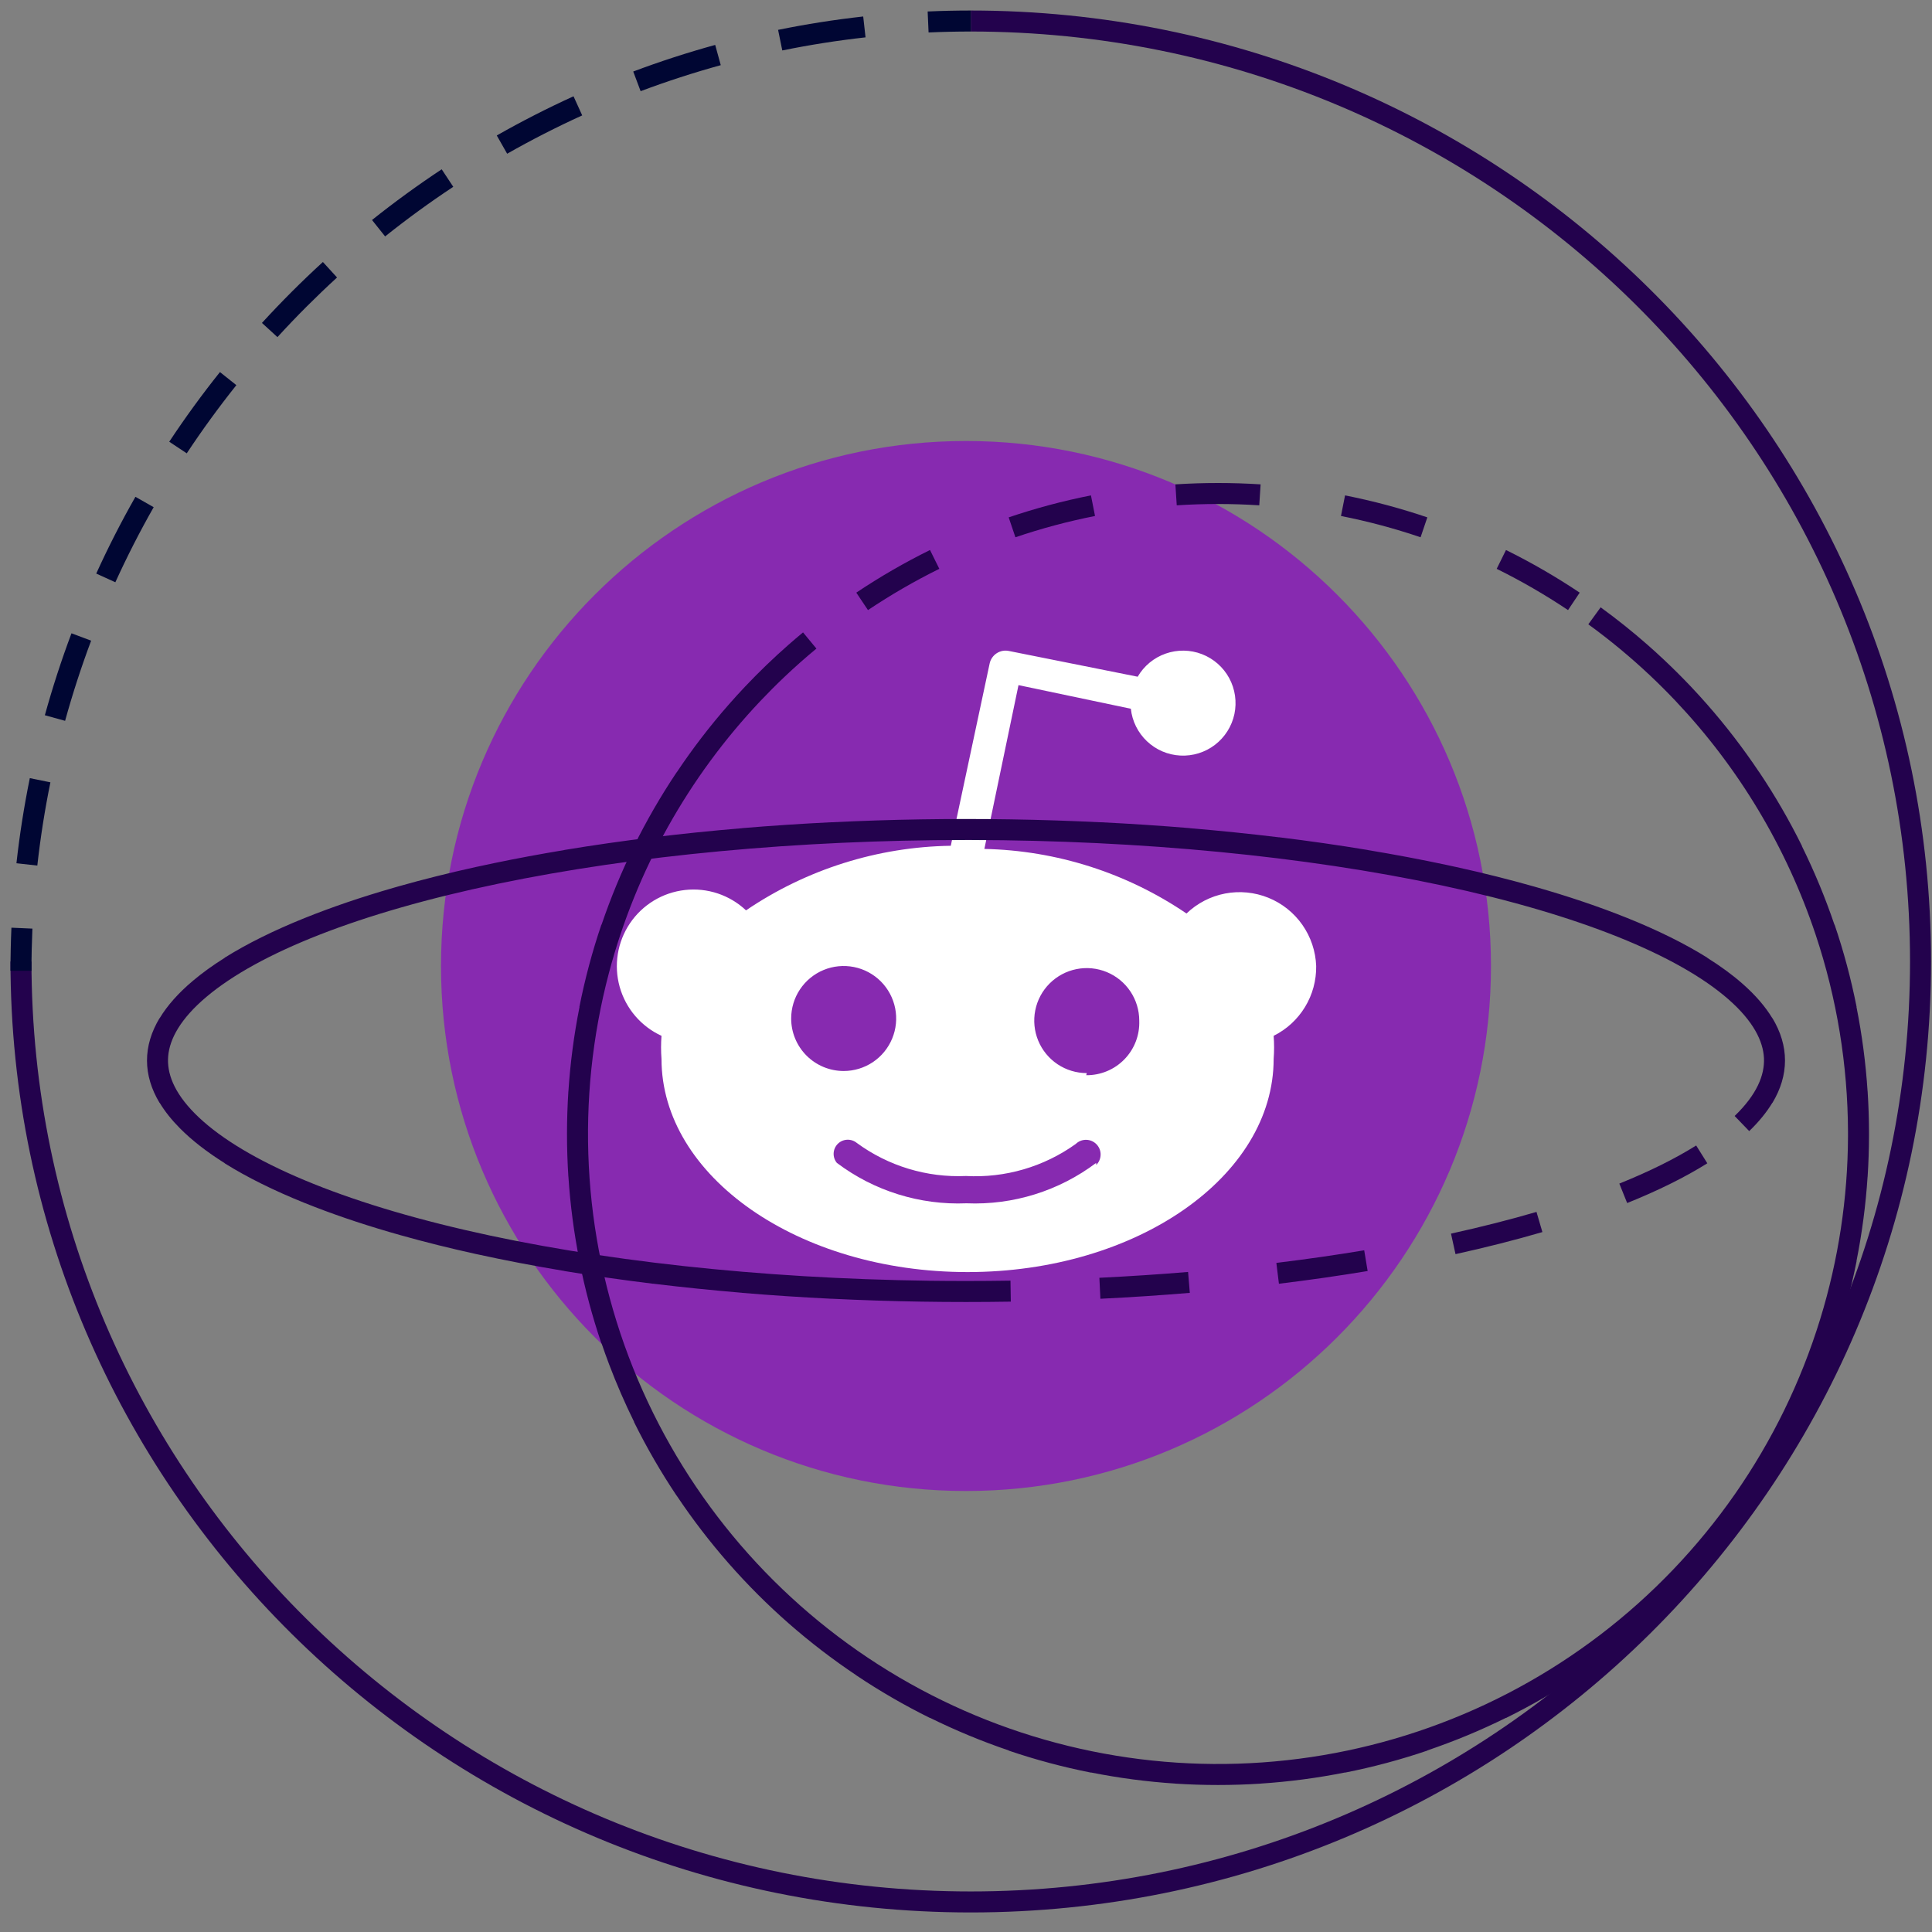 <svg width="92" height="92" viewBox="0 0 92 92" fill="none" xmlns="http://www.w3.org/2000/svg">
<rect x="0" y="0" width="92" height="92" fill="#808080" stroke="none"/>
<path d="M45.999 71C59.807 71 70.999 59.807 70.999 46C70.999 32.193 59.807 21 45.999 21C32.192 21 21 32.193 21 46C21 59.807 32.192 71 45.999 71Z" fill="#872AB0"/>
<path d="M62.675 46C62.649 45.296 62.42 44.615 62.016 44.038C61.612 43.462 61.05 43.014 60.397 42.75C59.744 42.486 59.029 42.416 58.337 42.549C57.646 42.682 57.008 43.012 56.5 43.5C53.656 41.567 50.313 40.499 46.875 40.425L48.5 32.625L53.85 33.75C53.913 34.341 54.186 34.89 54.618 35.299C55.05 35.708 55.613 35.949 56.207 35.979C56.801 36.01 57.386 35.828 57.858 35.466C58.329 35.103 58.657 34.585 58.781 34.004C58.904 33.422 58.817 32.815 58.534 32.292C58.251 31.77 57.791 31.365 57.236 31.15C56.681 30.936 56.068 30.927 55.507 31.124C54.946 31.321 54.474 31.711 54.175 32.225L48.05 31C47.95 30.978 47.846 30.976 47.745 30.994C47.644 31.013 47.548 31.051 47.462 31.107C47.376 31.163 47.302 31.235 47.244 31.32C47.186 31.404 47.145 31.5 47.125 31.6L45.275 40.275C41.794 40.327 38.405 41.396 35.525 43.35C35.139 42.987 34.68 42.713 34.178 42.545C33.676 42.378 33.143 42.322 32.617 42.381C32.092 42.44 31.585 42.612 31.132 42.886C30.68 43.161 30.292 43.53 29.996 43.969C29.701 44.408 29.504 44.906 29.42 45.428C29.336 45.951 29.366 46.485 29.509 46.995C29.652 47.504 29.904 47.976 30.248 48.379C30.592 48.781 31.019 49.104 31.5 49.325C31.472 49.691 31.472 50.059 31.5 50.425C31.5 56.025 38.025 60.575 46.075 60.575C54.125 60.575 60.65 56.025 60.65 50.425C60.678 50.059 60.678 49.691 60.65 49.325C61.267 49.018 61.784 48.543 62.142 47.955C62.501 47.367 62.685 46.689 62.675 46V46ZM37.675 48.5C37.675 48.005 37.821 47.522 38.096 47.111C38.371 46.7 38.761 46.38 39.218 46.19C39.675 46.001 40.178 45.952 40.662 46.048C41.147 46.144 41.593 46.383 41.943 46.732C42.292 47.082 42.53 47.527 42.627 48.012C42.723 48.497 42.674 49 42.484 49.457C42.295 49.913 41.975 50.304 41.564 50.579C41.153 50.853 40.669 51 40.175 51C39.846 51 39.521 50.935 39.218 50.81C38.915 50.684 38.639 50.5 38.407 50.268C38.175 50.036 37.991 49.76 37.865 49.457C37.739 49.153 37.675 48.828 37.675 48.5V48.5ZM52.2 55.375C50.426 56.712 48.244 57.392 46.025 57.3C43.806 57.392 41.623 56.712 39.85 55.375C39.743 55.245 39.689 55.081 39.697 54.914C39.706 54.746 39.776 54.588 39.894 54.469C40.013 54.351 40.171 54.281 40.338 54.273C40.506 54.264 40.67 54.319 40.8 54.425C42.303 55.527 44.138 56.083 46 56C47.864 56.101 49.708 55.563 51.225 54.475C51.357 54.346 51.536 54.274 51.721 54.277C51.813 54.278 51.903 54.297 51.988 54.333C52.072 54.369 52.148 54.422 52.212 54.487C52.276 54.553 52.327 54.631 52.361 54.716C52.395 54.801 52.412 54.892 52.41 54.984C52.409 55.075 52.39 55.166 52.354 55.25C52.318 55.335 52.265 55.411 52.2 55.475V55.375ZM51.75 51.1C51.255 51.1 50.772 50.953 50.361 50.679C49.95 50.404 49.629 50.014 49.44 49.557C49.251 49.1 49.201 48.597 49.298 48.112C49.394 47.627 49.632 47.182 49.982 46.832C50.332 46.483 50.777 46.244 51.262 46.148C51.747 46.051 52.25 46.101 52.706 46.29C53.163 46.48 53.554 46.8 53.828 47.211C54.103 47.622 54.25 48.105 54.25 48.6C54.263 48.939 54.208 49.277 54.087 49.593C53.966 49.91 53.781 50.199 53.545 50.442C53.309 50.685 53.026 50.878 52.713 51.008C52.4 51.138 52.064 51.204 51.725 51.2L51.75 51.1Z" fill="white"/>
<path fill-rule="evenodd" clip-rule="evenodd" d="M46.227 90.069C21.52 90.069 1.499 70.238 1.499 45.785H0.499C0.499 70.799 20.977 91.069 46.227 91.069C71.477 91.069 91.954 70.799 91.954 45.785C91.954 20.771 71.477 0.501 46.227 0.501V1.501C70.934 1.501 90.954 21.332 90.954 45.785C90.954 70.238 70.934 90.069 46.227 90.069Z" fill="#23024D"/>
<path fill-rule="evenodd" clip-rule="evenodd" d="M0.544 44.176C0.514 44.857 0.499 45.541 0.499 46.229H1.499C1.499 45.556 1.514 44.886 1.543 44.22L0.544 44.176ZM1.42 37.054C1.149 38.385 0.935 39.737 0.783 41.107L1.777 41.218C1.926 39.878 2.135 38.556 2.4 37.254L1.42 37.054ZM3.404 30.157C2.925 31.431 2.502 32.733 2.136 34.059L3.1 34.325C3.458 33.028 3.872 31.755 4.34 30.508L3.404 30.157ZM6.449 23.658C5.774 24.844 5.151 26.063 4.583 27.313L5.493 27.727C6.049 26.505 6.658 25.312 7.318 24.152L6.449 23.658ZM10.474 17.717C9.621 18.785 8.815 19.892 8.059 21.035L8.893 21.587C9.633 20.469 10.421 19.386 11.255 18.341L10.474 17.717ZM15.376 12.476C14.366 13.4 13.398 14.368 12.474 15.378L13.212 16.053C14.115 15.065 15.062 14.118 16.05 13.214L15.376 12.476ZM21.033 8.062C19.89 8.818 18.783 9.624 17.715 10.476L18.339 11.258C19.384 10.424 20.466 9.635 21.584 8.896L21.033 8.062ZM27.31 4.585C26.061 5.154 24.842 5.777 23.656 6.451L24.15 7.32C25.31 6.661 26.503 6.051 27.724 5.495L27.31 4.585ZM34.057 2.139C32.731 2.504 31.429 2.927 30.154 3.406L30.506 4.342C31.753 3.874 33.026 3.46 34.322 3.103L34.057 2.139ZM41.105 0.785C39.735 0.938 38.383 1.151 37.052 1.422L37.252 2.402C38.553 2.137 39.876 1.928 41.216 1.779L41.105 0.785ZM46.227 0.501C45.539 0.501 44.854 0.516 44.174 0.547L44.218 1.546C44.884 1.516 45.553 1.501 46.227 1.501V0.501Z" fill="#000633"/>
<path fill-rule="evenodd" clip-rule="evenodd" d="M23.723 42.082C30.227 40.729 38.015 39.999 46.012 40C46.087 40 46.161 40 46.236 40C54.312 40.015 62.153 40.774 68.66 42.163C75.211 43.561 79.928 45.497 82.314 47.593C83.491 48.627 83.96 49.575 83.998 50.39C84.034 51.193 83.663 52.119 82.602 53.142L83.296 53.862C83.756 53.418 84.123 52.968 84.397 52.514L84.402 52.517C84.795 51.862 85 51.188 85 50.5C85 49.812 84.795 49.138 84.402 48.483L84.397 48.486C84.062 47.931 83.588 47.381 82.974 46.842C82.494 46.42 81.934 46.009 81.298 45.61L81.301 45.605C80.233 44.936 78.952 44.303 77.484 43.712L77.484 43.713C76.164 43.181 74.689 42.682 73.073 42.222C71.888 41.885 70.632 41.57 69.31 41.279L69.31 41.28C69.164 41.248 69.017 41.216 68.868 41.184C67.663 40.927 66.413 40.691 65.125 40.478L65.126 40.475C63.766 40.249 62.355 40.047 60.901 39.869L60.9 39.872C59.515 39.704 58.099 39.559 56.658 39.438L56.658 39.435C55.269 39.319 53.848 39.225 52.4 39.154L52.4 39.156C50.992 39.087 49.568 39.04 48.134 39.017L48.134 39.017C47.427 39.006 46.716 39 46 39C45.284 39 44.573 39.006 43.866 39.017L43.866 39.017C42.433 39.04 41.009 39.087 39.6 39.156L39.6 39.154C38.152 39.225 36.731 39.319 35.342 39.435L35.342 39.438C33.901 39.558 32.485 39.703 31.1 39.872L31.099 39.869C29.645 40.047 28.234 40.249 26.874 40.475L26.875 40.478C25.725 40.669 24.605 40.877 23.519 41.103C23.24 41.161 22.963 41.22 22.69 41.28L22.69 41.279C21.391 41.565 20.155 41.874 18.988 42.205C18.915 42.226 18.841 42.247 18.768 42.268C17.215 42.714 15.793 43.198 14.516 43.713L14.516 43.712C13.048 44.303 11.768 44.936 10.699 45.605L10.702 45.61C10.133 45.967 9.625 46.334 9.181 46.709C8.491 47.29 7.965 47.885 7.603 48.486L7.598 48.483C7.205 49.138 7 49.812 7 50.5C7 50.502 7 50.504 7 50.505C7.001 51.192 7.206 51.864 7.598 52.517L7.603 52.514C7.849 52.922 8.17 53.327 8.568 53.728C9.135 54.3 9.85 54.855 10.702 55.39L10.699 55.395C11.768 56.064 13.048 56.697 14.516 57.288L14.516 57.287C15.736 57.779 17.09 58.243 18.566 58.674C18.739 58.724 18.915 58.775 19.091 58.824C20.228 59.144 21.429 59.443 22.69 59.721L22.69 59.72C24.03 60.014 25.428 60.282 26.875 60.522L26.874 60.525C28.234 60.751 29.645 60.953 31.099 61.131L31.1 61.128C32.484 61.296 33.9 61.441 35.342 61.562L35.342 61.565C36.731 61.681 38.152 61.775 39.6 61.846L39.6 61.844C41.008 61.913 42.432 61.96 43.866 61.983L43.866 61.983C44.573 61.994 45.284 62 46 62C46.716 62 47.427 61.994 48.134 61.983L48.118 60.983C47.417 60.994 46.711 61 46 61C45.412 61 44.826 60.996 44.244 60.989L44.244 60.988C36.177 60.88 28.445 60.031 22.134 58.569C15.77 57.095 11.348 55.111 9.278 53.023C8.27 52.007 7.939 51.091 8.009 50.291C8.081 49.468 8.597 48.511 9.826 47.473C12.308 45.376 17.116 43.456 23.723 42.082ZM56.658 61.565C55.269 61.681 53.848 61.775 52.4 61.846L52.351 60.847C53.788 60.777 55.197 60.684 56.575 60.569L56.658 61.565ZM60.779 60.138L60.901 61.131C62.355 60.953 63.766 60.751 65.126 60.525L64.962 59.538C63.617 59.762 62.221 59.962 60.779 60.138ZM69.095 58.744L69.31 59.721C70.772 59.399 72.154 59.048 73.447 58.67L73.166 57.71C71.897 58.081 70.537 58.427 69.095 58.744ZM77.111 56.361L77.484 57.288C78.952 56.697 80.233 56.064 81.301 55.395L80.77 54.547C79.763 55.178 78.538 55.786 77.111 56.361Z" fill="#23024D"/>
<path fill-rule="evenodd" clip-rule="evenodd" d="M88.933 56.029L88.935 56.029C88.976 55.391 88.998 54.748 89 54.099C89 54.033 89 53.967 89 53.9C88.998 53.252 88.976 52.609 88.935 51.971L88.933 51.971C88.845 50.623 88.669 49.281 88.404 47.951L88.41 47.95C88.145 46.611 87.794 45.303 87.362 44.032L87.355 44.034C86.918 42.748 86.399 41.498 85.803 40.289L85.809 40.286C85.208 39.069 84.529 37.897 83.778 36.776L83.776 36.778C83.024 35.653 82.2 34.578 81.307 33.56L81.307 33.56C81.048 33.264 80.783 32.974 80.513 32.688C80.109 32.263 79.694 31.848 79.266 31.445C78.995 31.189 78.72 30.938 78.44 30.693L78.44 30.693C77.73 30.07 76.99 29.479 76.221 28.92L75.634 29.729C76.672 30.484 77.657 31.301 78.584 32.175C78.999 32.567 79.404 32.971 79.796 33.386C82.785 36.547 85.067 40.337 86.458 44.506C87.474 47.552 87.989 50.723 88 53.896C88 53.931 88 53.965 88 54C88 54.035 88 54.069 88 54.104C87.99 57.041 87.548 59.979 86.674 62.821C84.835 68.799 81.173 74.053 76.201 77.848C71.228 81.643 65.194 83.789 58.942 83.985C52.691 84.182 46.534 82.419 41.333 78.944C36.132 75.469 32.148 70.455 29.937 64.604C27.726 58.753 27.399 52.357 29.002 46.311C30.292 41.447 32.778 37.006 36.211 33.379C36.577 32.992 36.954 32.614 37.341 32.247C37.836 31.776 38.348 31.322 38.877 30.885L38.24 30.114C38.01 30.304 37.784 30.497 37.56 30.693L37.56 30.693C36.836 31.328 36.141 31.998 35.478 32.698C35.211 32.98 34.949 33.268 34.693 33.56L34.693 33.56C33.799 34.579 32.975 35.654 32.224 36.778L32.221 36.776C31.471 37.897 30.792 39.069 30.191 40.286L30.197 40.289C29.6 41.499 29.082 42.75 28.645 44.034L28.637 44.032C28.206 45.303 27.855 46.611 27.59 47.95L27.596 47.951C27.331 49.282 27.155 50.625 27.067 51.971L27.065 51.971C27.023 52.632 27.001 53.3 27 53.972C27 53.981 27 53.991 27 54C27 54.002 27 54.004 27 54.005C27 54.685 27.022 55.36 27.065 56.029L27.067 56.029C27.155 57.378 27.332 58.72 27.596 60.049L27.59 60.05C27.855 61.389 28.206 62.697 28.637 63.968L28.645 63.966C28.758 64.298 28.877 64.629 29.001 64.958C29.356 65.897 29.756 66.816 30.197 67.711L30.191 67.714C30.792 68.931 31.471 70.103 32.221 71.224L32.224 71.222C32.976 72.348 33.801 73.422 34.693 74.44L34.693 74.44C35.585 75.457 36.543 76.415 37.56 77.307L37.56 77.307C38.574 78.196 39.648 79.021 40.777 79.775C40.778 79.776 40.778 79.776 40.778 79.776L40.776 79.778C41.897 80.529 43.069 81.208 44.286 81.809L44.289 81.803C45.505 82.403 46.756 82.92 48.035 83.355L48.032 83.362C49.303 83.794 50.611 84.145 51.95 84.41L51.951 84.404C53.275 84.667 54.617 84.845 55.971 84.933L55.971 84.935C56.642 84.978 57.318 85 58 85C58.682 85 59.358 84.978 60.029 84.935L60.029 84.933C61.384 84.845 62.727 84.667 64.049 84.404L64.05 84.41C65.389 84.145 66.697 83.794 67.968 83.362L67.966 83.355C69.245 82.92 70.497 82.402 71.711 81.803L71.714 81.809C72.931 81.208 74.103 80.529 75.224 79.778L75.222 79.776C75.761 79.416 76.29 79.038 76.807 78.643C77.368 78.215 77.912 77.77 78.44 77.307L78.44 77.307C79.457 76.415 80.415 75.457 81.307 74.44L81.307 74.44C82.2 73.421 83.025 72.347 83.776 71.222L83.778 71.224C84.529 70.103 85.208 68.931 85.809 67.714L85.803 67.711C86.399 66.502 86.918 65.251 87.355 63.966L87.362 63.968C87.794 62.697 88.145 61.389 88.41 60.05L88.404 60.049C88.669 58.719 88.845 57.376 88.933 56.029ZM74.668 29.052L75.224 28.221C74.103 27.471 72.931 26.792 71.714 26.191L71.271 27.087C72.449 27.669 73.583 28.326 74.668 29.052ZM67.647 25.584L67.968 24.637C66.697 24.206 65.389 23.855 64.05 23.59L63.856 24.571C65.152 24.827 66.417 25.167 67.647 25.584ZM59.965 24.063L60.029 23.065C59.358 23.022 58.682 23 58 23C57.318 23 56.642 23.022 55.971 23.065L56.035 24.063C56.684 24.021 57.34 24 58 24C58.66 24 59.316 24.021 59.965 24.063ZM52.144 24.571L51.95 23.59C50.611 23.855 49.303 24.206 48.032 24.637L48.353 25.584C49.583 25.167 50.848 24.827 52.144 24.571ZM44.729 27.087L44.286 26.191C43.069 26.792 41.897 27.471 40.776 28.221L41.332 29.052C42.417 28.326 43.551 27.669 44.729 27.087Z" fill="#23024D"/>
</svg>
